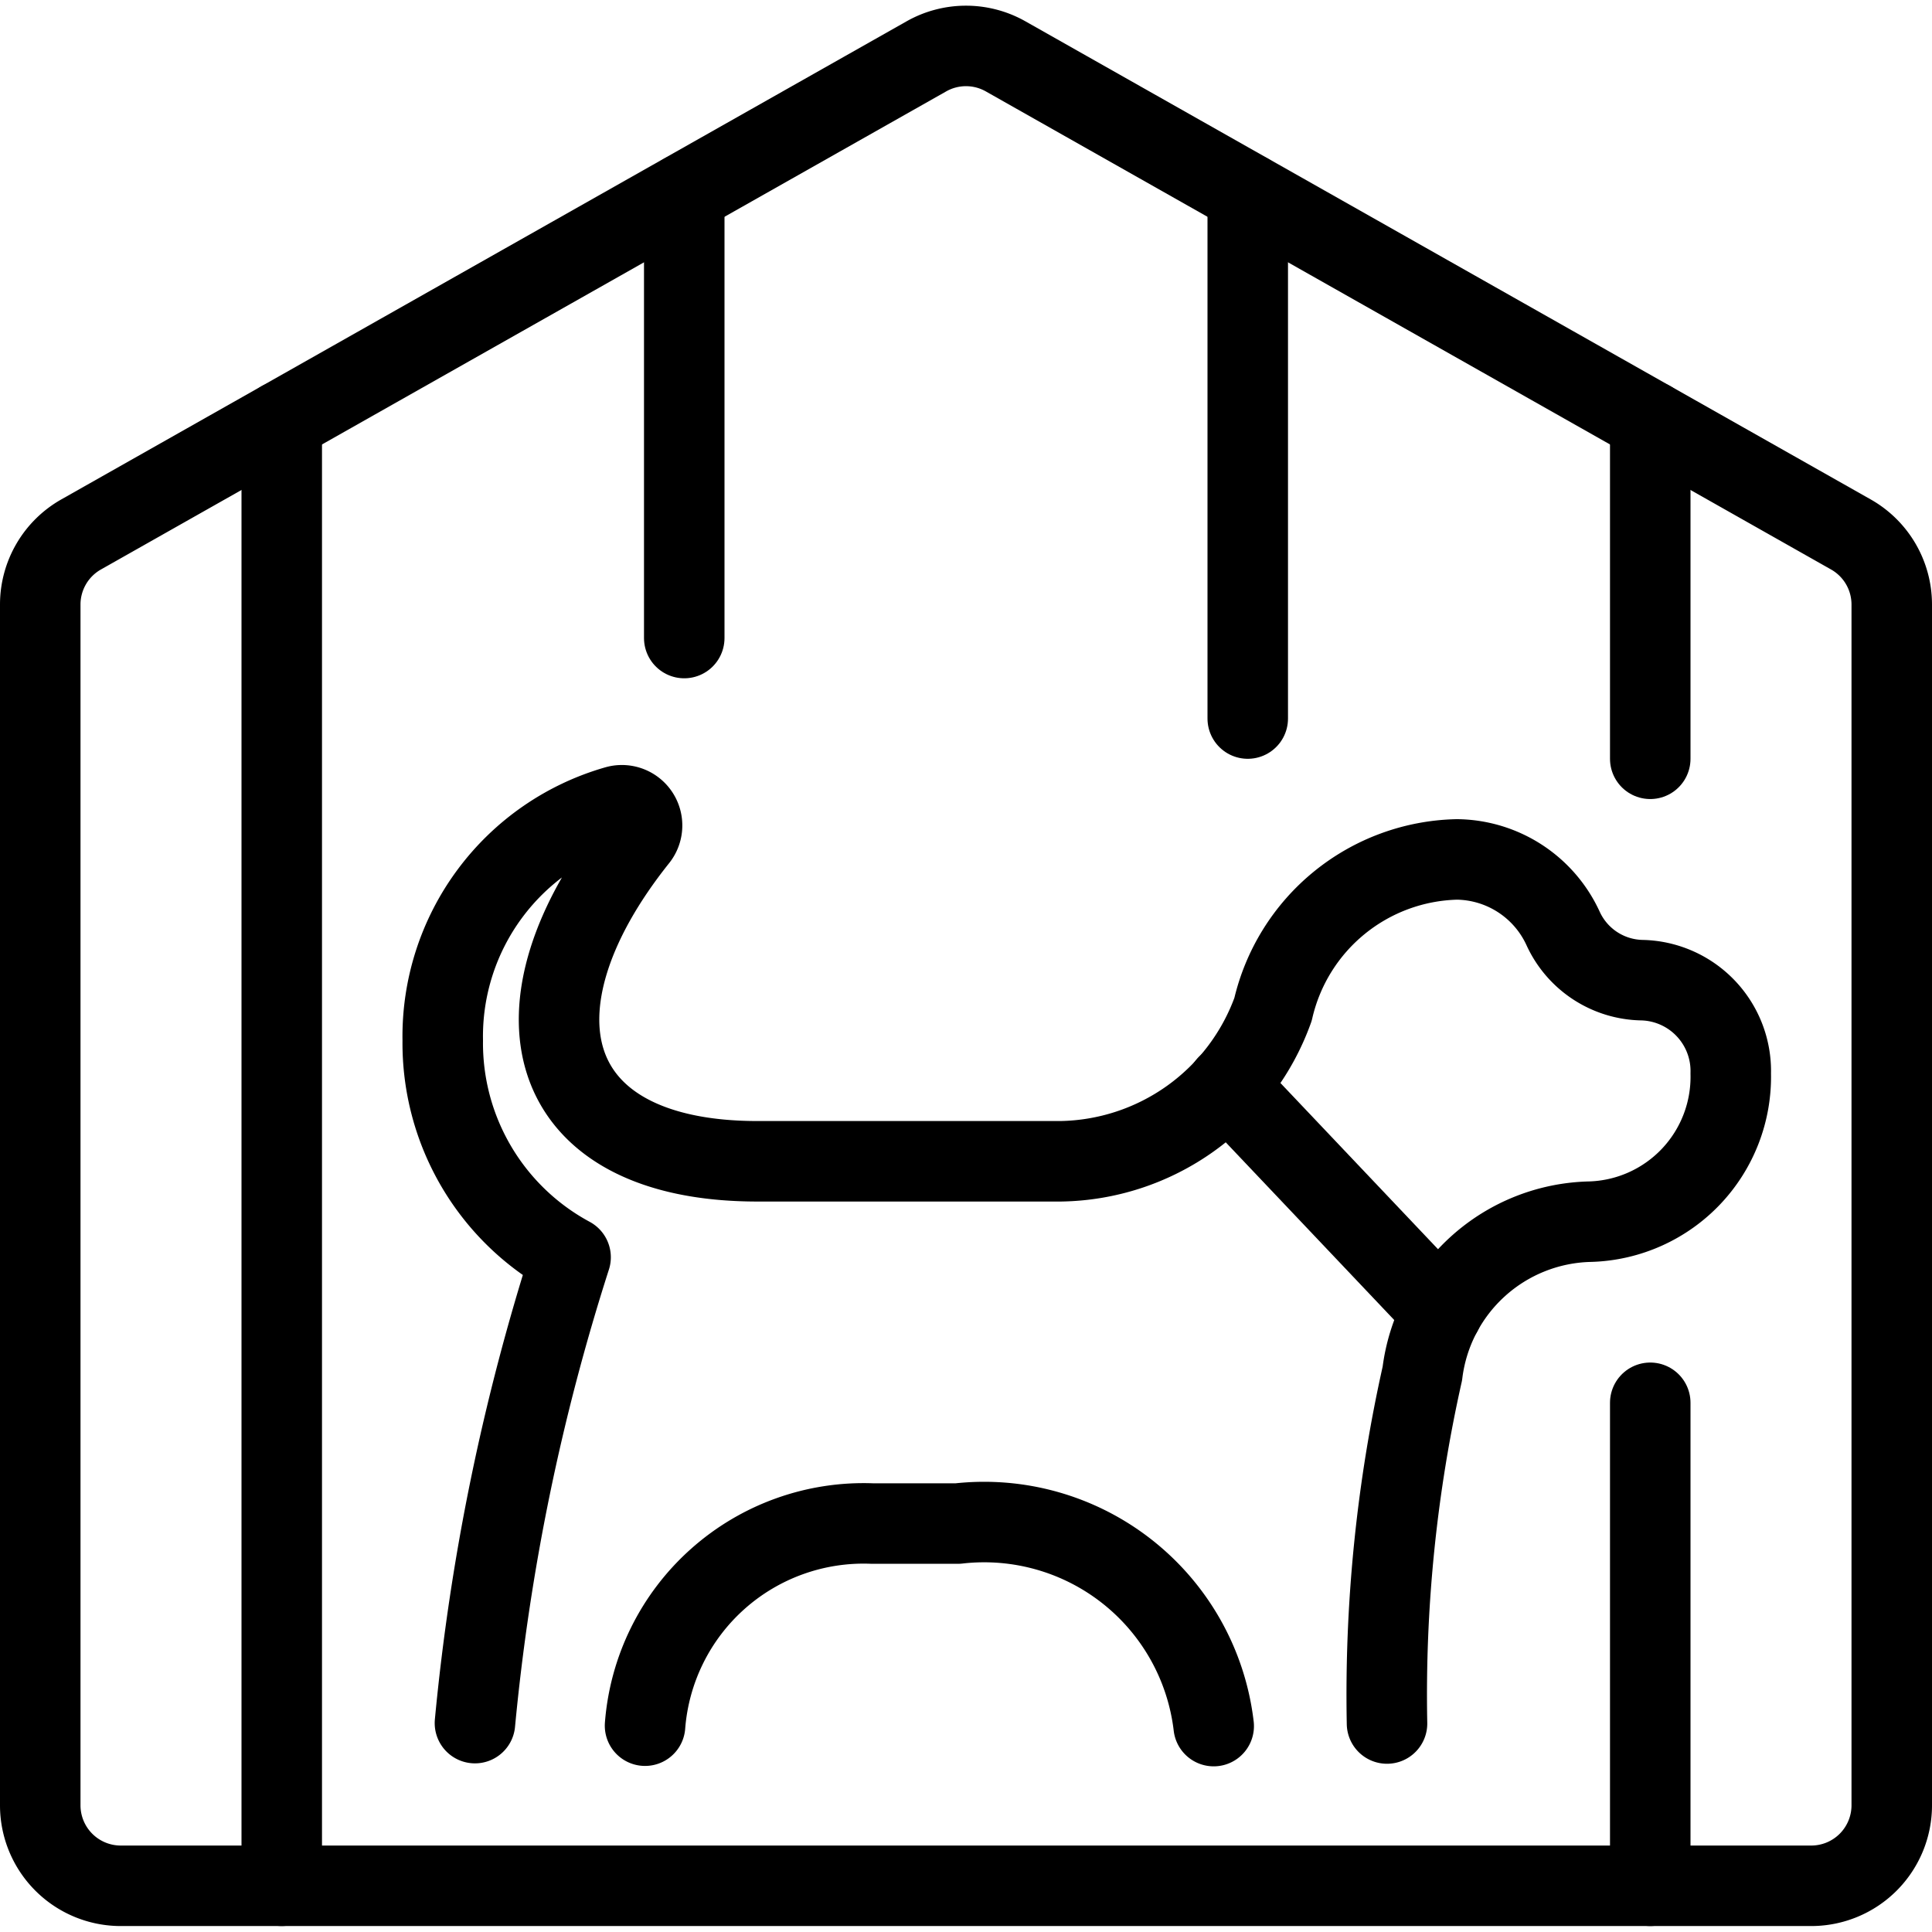 <svg id="Light" xmlns="http://www.w3.org/2000/svg" viewBox="0 0 24 24"><defs><style>.cls-1{fill:none;stroke:#000;stroke-linecap:round;stroke-linejoin:round;}</style></defs><title>dog-house</title><path class="cls-1" d="M23.5,7.509a1,1,0,0,0-.508-.87L12.492.7a1,1,0,0,0-.984,0L1.008,6.639a1,1,0,0,0-.508.87V22.426a1,1,0,0,0,1,1h21a1,1,0,0,0,1-1Z"/><path class="cls-1" d="M17.23,21.41a18.228,18.228,0,0,1,.439-4.348,2.148,2.148,0,0,1,2.086-1.886A1.8,1.8,0,0,0,21.5,13.334a1.129,1.129,0,0,0-1.1-1.158,1.1,1.1,0,0,1-.982-.641,1.469,1.469,0,0,0-1.319-.859,2.4,2.4,0,0,0-2.285,1.863,2.85,2.85,0,0,1-2.641,1.887H9.411c-2.673,0-3.179-1.9-1.49-4.015a.251.251,0,0,0-.258-.4A2.976,2.976,0,0,0,5.5,12.926a3.02,3.02,0,0,0,1.588,2.692A27.357,27.357,0,0,0,5.9,21.405"/><path class="cls-1" d="M8.013,21.437a2.723,2.723,0,0,1,2.82-2.511c.1,0,1.067,0,1.067,0a2.871,2.871,0,0,1,3.177,2.516"/><line class="cls-1" x1="15.245" y1="13.483" x2="17.914" y2="16.298"/><line class="cls-1" x1="3.5" y1="5.23" x2="3.5" y2="23.426"/><line class="cls-1" x1="20.5" y1="17.426" x2="20.5" y2="23.426"/><line class="cls-1" x1="8.5" y1="2.404" x2="8.5" y2="7.926"/><line class="cls-1" x1="20.5" y1="5.23" x2="20.5" y2="9.426"/><line class="cls-1" x1="15.5" y1="2.404" x2="15.5" y2="8.926"/></svg>